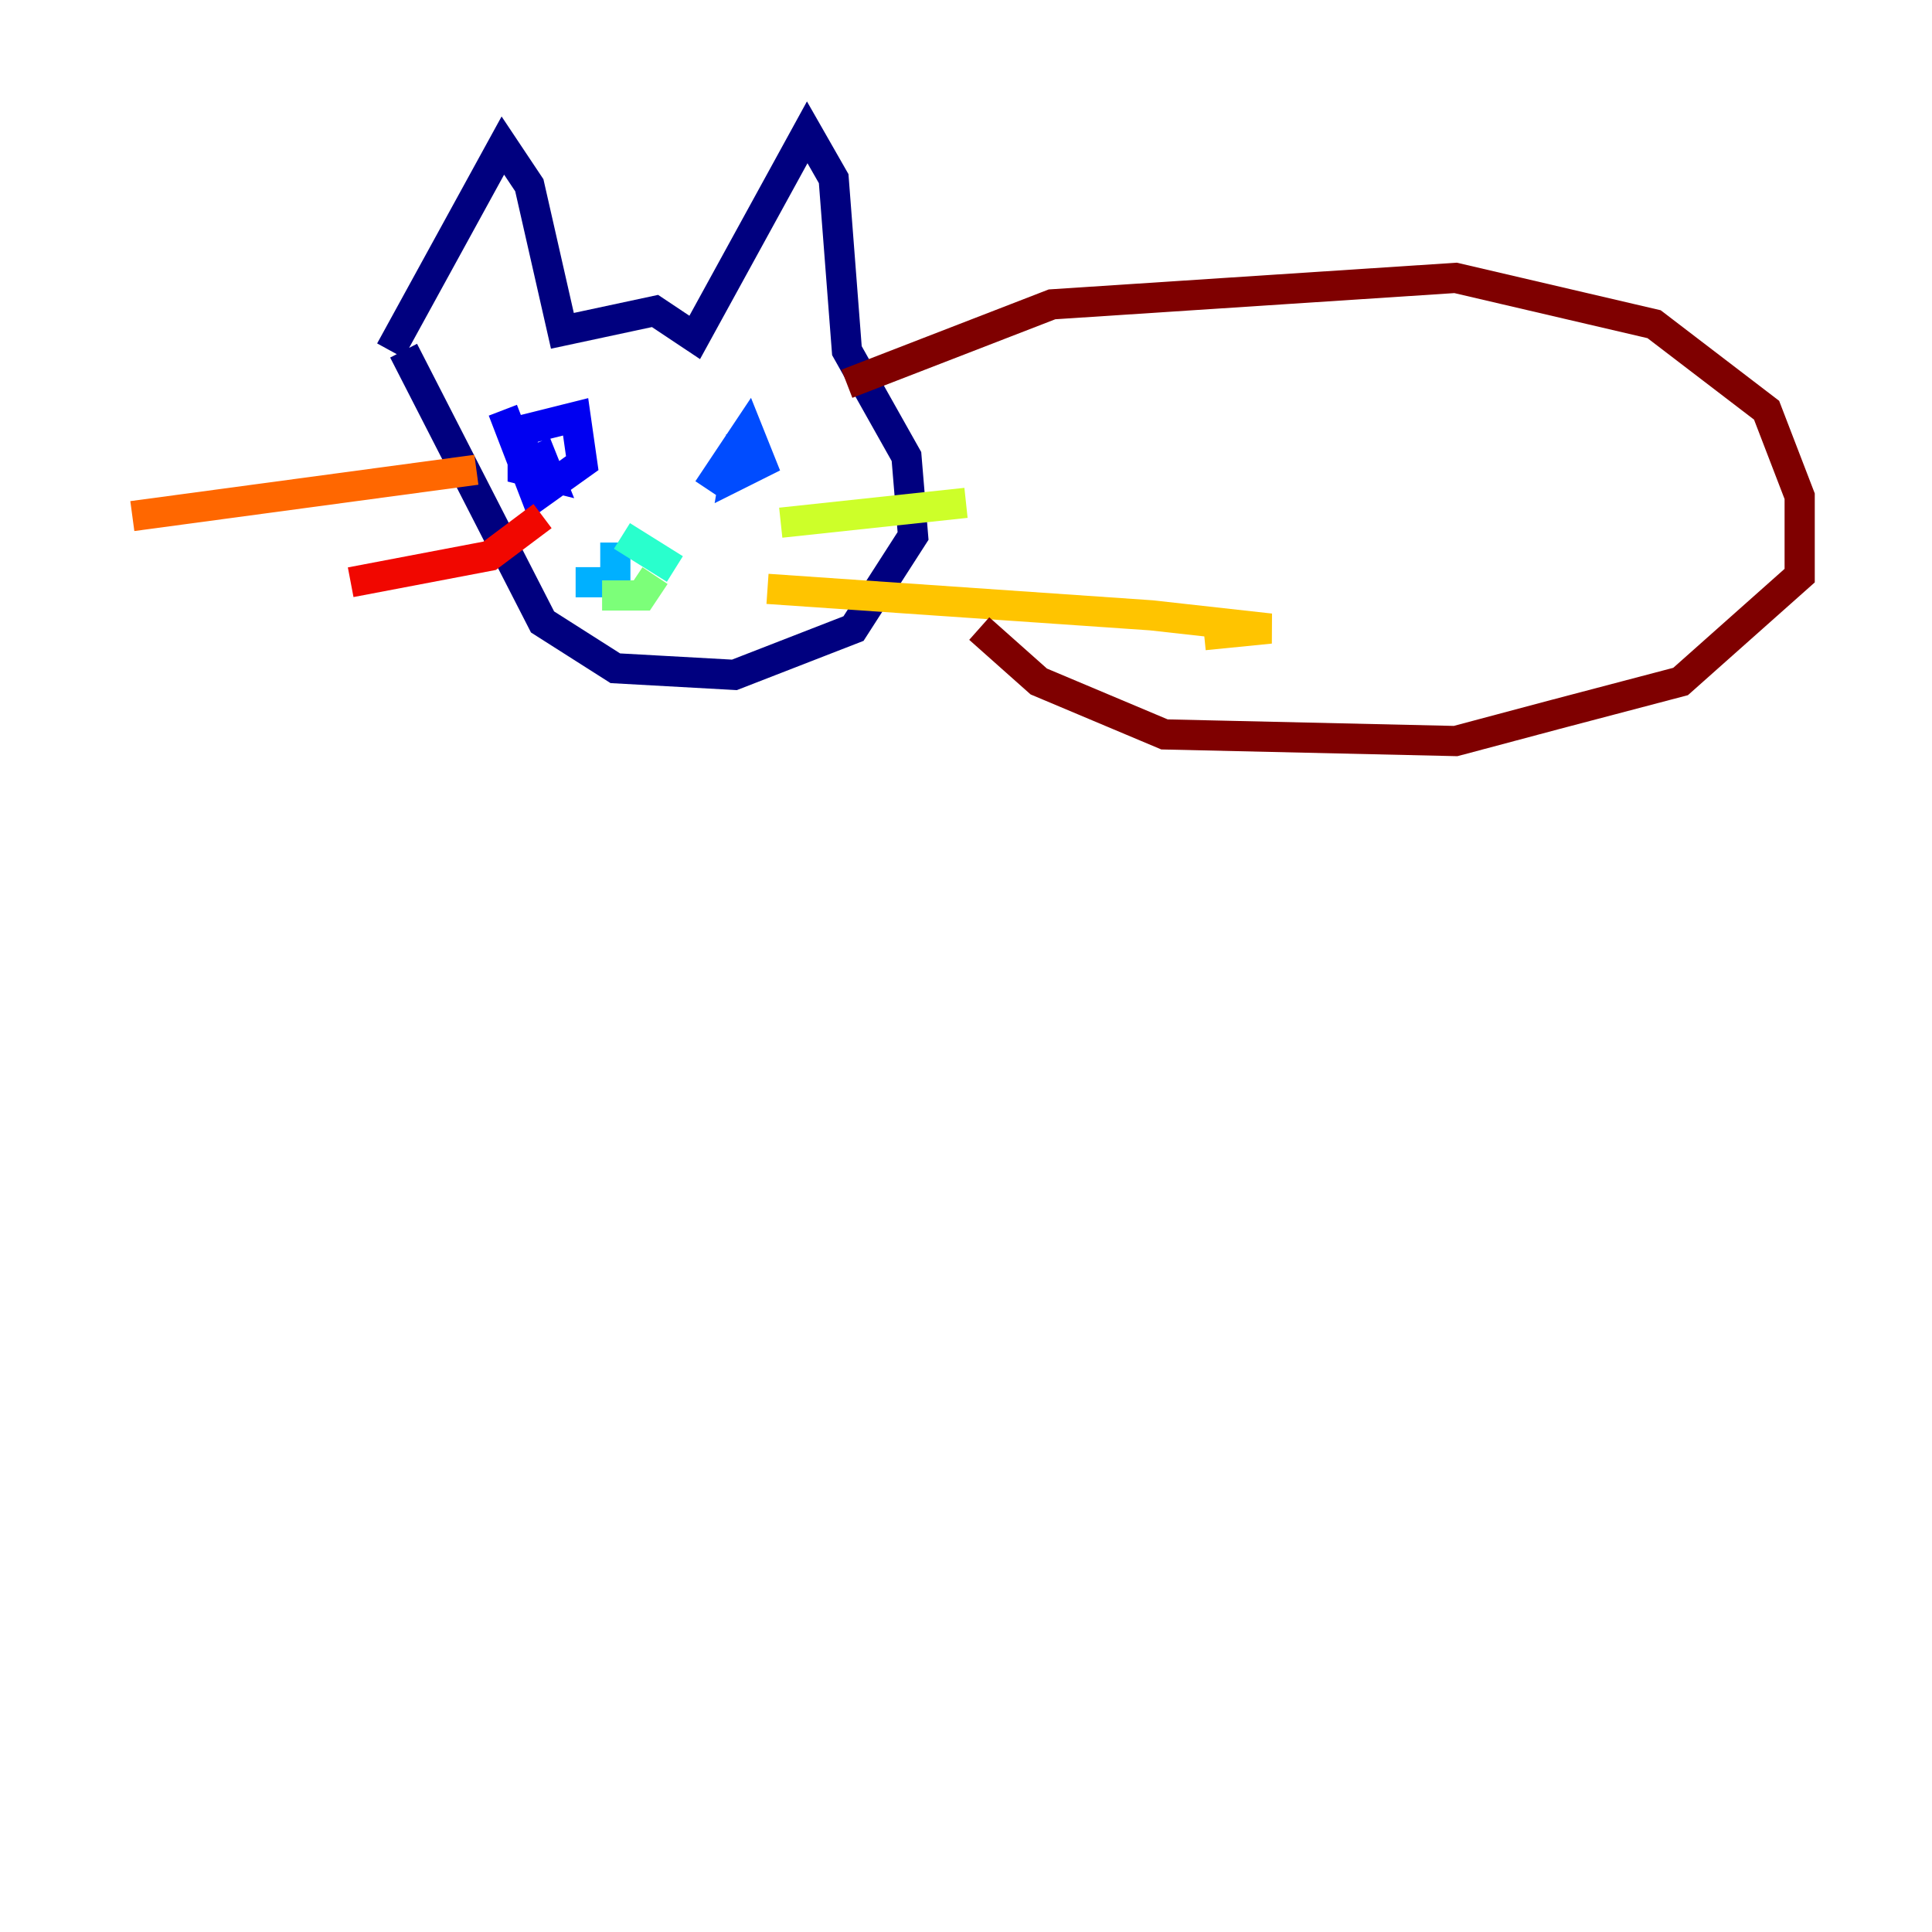 <?xml version="1.0" encoding="utf-8" ?>
<svg baseProfile="tiny" height="128" version="1.2" viewBox="0,0,128,128" width="128" xmlns="http://www.w3.org/2000/svg" xmlns:ev="http://www.w3.org/2001/xml-events" xmlns:xlink="http://www.w3.org/1999/xlink"><defs /><polyline fill="none" points="25.863,23.233 33.315,9.644 35.069,12.274 37.26,21.918 43.397,20.603 46.027,22.356 53.48,8.767 55.233,11.836 56.11,23.233 60.055,30.247 60.493,35.507 56.548,41.644 48.657,44.712 40.767,44.274 35.945,41.206 26.74,23.233" stroke="#00007f" stroke-width="2" /><polyline fill="none" points="33.315,27.178 35.507,32.877 38.575,30.685 38.137,27.616 34.63,28.493 34.63,31.123 36.384,31.562 35.507,29.37" stroke="#0000f1" stroke-width="2" /><polyline fill="none" points="49.096,28.931 48.657,31.562 50.411,30.685 49.534,28.493 46.904,32.438" stroke="#004cff" stroke-width="2" /><polyline fill="none" points="40.767,35.945 40.767,38.575 38.137,38.575" stroke="#00b0ff" stroke-width="2" /><polyline fill="none" points="41.206,35.507 44.712,37.699" stroke="#29ffcd" stroke-width="2" /><polyline fill="none" points="39.89,39.452 42.52,39.452 43.397,38.137" stroke="#7cff79" stroke-width="2" /><polyline fill="none" points="51.726,34.63 64.0,33.315" stroke="#cdff29" stroke-width="2" /><polyline fill="none" points="50.849,39.014 76.274,40.767 84.164,41.644 79.781,42.082" stroke="#ffc400" stroke-width="2" /><polyline fill="none" points="31.562,31.123 8.767,34.192" stroke="#ff6700" stroke-width="2" /><polyline fill="none" points="35.945,34.192 32.438,36.822 23.233,38.575" stroke="#f10700" stroke-width="2" /><polyline fill="none" points="56.11,25.425 69.699,20.164 96.438,18.411 109.589,21.48 117.041,27.178 119.233,32.877 119.233,38.137 111.343,45.151 103.014,47.343 96.438,49.096 77.151,48.657 68.822,45.151 64.877,41.644" stroke="#7f0000" stroke-width="2" /></svg>